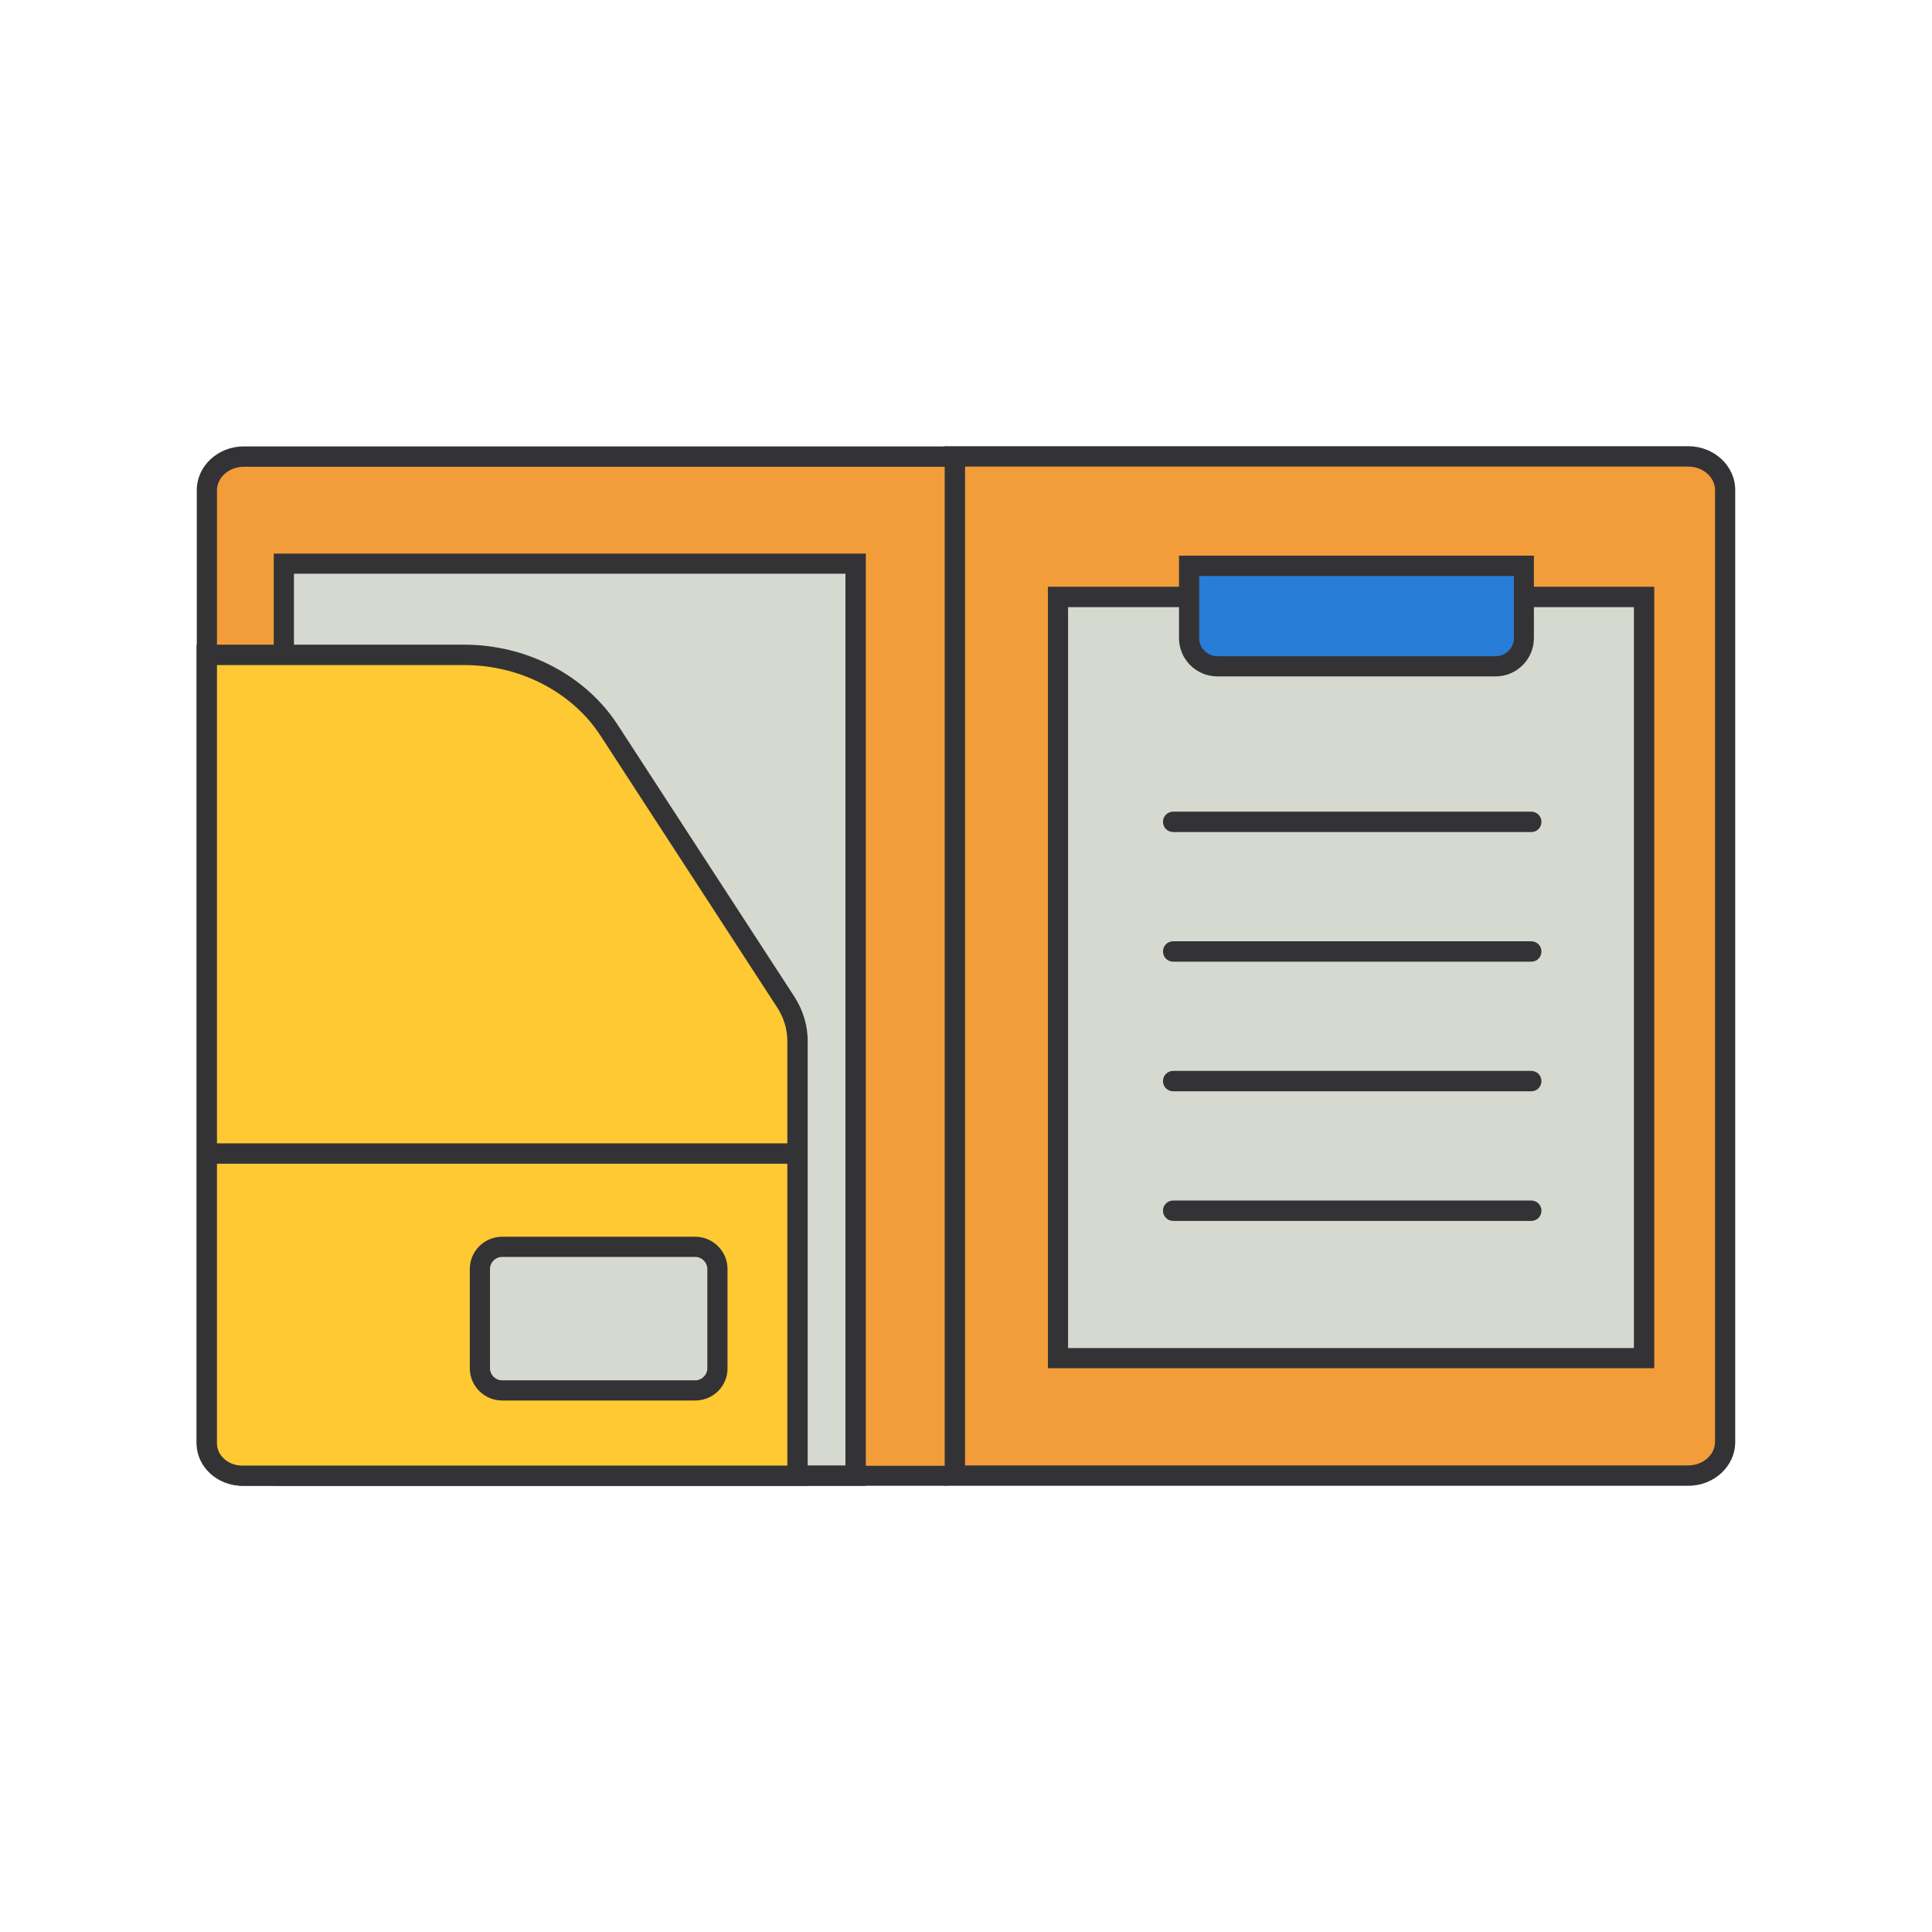 <!DOCTYPE svg PUBLIC "-//W3C//DTD SVG 1.1//EN" "http://www.w3.org/Graphics/SVG/1.1/DTD/svg11.dtd">
<!-- Uploaded to: SVG Repo, www.svgrepo.com, Transformed by: SVG Repo Mixer Tools -->
<svg width="256px" height="256px" viewBox="0 0 1024 1024" class="icon" version="1.1" xmlns="http://www.w3.org/2000/svg" fill="#000000">
<g id="SVGRepo_bgCarrier" stroke-width="0"/>
<g id="SVGRepo_tracerCarrier" stroke-linecap="round" stroke-linejoin="round"/>
<g id="SVGRepo_iconCarrier">
<path d="M506.9 782.1H129.2c-10.8 0-19.5-8-19.5-17.8V259.8c0-9.8 8.8-17.8 19.5-17.8h378.4l-0.7 540.1z" fill="#f29d3a"/>
<path d="M501.8 787.5H129.2c-13.7 0-24.9-10.4-24.9-23.2V259.8c0-12.8 11.2-23.2 24.9-23.2h372.6v10.8H129.2c-7.8 0-14.2 5.6-14.2 12.5v504.5c0 6.9 6.4 12.5 14.2 12.5h372.6v10.6z" fill="#333336"/>
<path d="M150.5 298.7h303V782h-303z" fill="#D5D9CF"/>
<path d="M458.8 787.5H145.1V293.4h313.8v494.1z m-303-10.8h292.3V304.1H155.8v472.6z" fill="#333336"/>
<path d="M506.1 782.1h388.7c10.8 0 19.5-8 19.5-17.8V259.8c0-9.8-8.8-17.8-19.5-17.8H506.1v540.1z" fill="#f29d3a"/>
<path d="M894.8 787.5H500.7v-551h394.1c13.7 0 24.9 10.4 24.9 23.2v504.5c0.1 12.8-11.1 23.3-24.9 23.3z m-383.3-10.8h383.3c7.8 0 14.2-5.6 14.2-12.5V259.8c0-6.9-6.4-12.5-14.2-12.5H511.5v529.4z" fill="#333336"/>
<path d="M109.6 347.1h136.5c31.4 0 60.5 15.1 76.5 39.8l93.8 144.3c4.1 6.2 6.2 13.4 6.2 20.6v230.3H128.4c-10.4 0-18.8-7.7-18.8-17.2V347.1z" fill="#ffc933"/>
<path d="M428.1 787.5H128.4c-13.3 0-24.2-10.1-24.2-22.5V341.7h141.9c33.1 0 64.1 16.2 81.1 42.2L421 528.2c4.6 7.1 7.1 15.3 7.1 23.6v235.7zM115 352.5V765c0 6.5 6 11.8 13.4 11.8h288.9v-225c0-6.2-1.8-12.3-5.3-17.7l-93.8-144.3c-15-23-42.6-37.3-72-37.3H115z" fill="#333336"/>
<path d="M109.6 606h313.1v10.8H109.6z" fill="#333336"/>
<path d="M368.3 736.9H266.4c-6.6 0-12-5.4-12-12v-52.1c0-6.6 5.4-12 12-12h101.9c6.6 0 12 5.4 12 12v52.1c0 6.6-5.4 12-12 12z" fill="#D5D9CF"/>
<path d="M368.5 742.3H266.1c-9.4 0-17.1-7.7-17.1-17.1v-52.6c0-9.4 7.7-17.1 17.1-17.1h102.4c9.4 0 17.1 7.7 17.1 17.1v52.6c0.1 9.4-7.6 17.1-17.1 17.1z m-102.4-76.1c-3.5 0-6.4 2.9-6.4 6.4v52.6c0 3.5 2.9 6.4 6.4 6.4h102.4c3.5 0 6.4-2.9 6.4-6.4v-52.6c0-3.5-2.9-6.4-6.4-6.4H266.1z" fill="#333336"/>
<path d="M560.7 316.4h310.7v403.5H560.7z" fill="#D5D9CF"/>
<path d="M876.8 725.2H555.4V311h321.4v414.2z m-310.7-10.7H866V321.8H566.1v392.7z" fill="#333336"/>
<path d="M792.4 353.1H645.5c-8.4 0-15.3-6.8-15.3-15.3v-37.9h177.4v37.9c0.1 8.5-6.8 15.3-15.2 15.3z" fill="#287dd7"/>
<path d="M792.7 358.5H645.2c-11.2 0-20.3-9.1-20.3-20.3v-43.7H813v43.7c0 11.2-9.1 20.3-20.3 20.3z m-157.1-53.2v32.9c0 5.3 4.3 9.6 9.6 9.6h147.6c5.3 0 9.6-4.3 9.6-9.6v-32.9H635.6z" fill="#333336"/>
<path d="M811.7 441H621.8c-3 0-5.4-2.4-5.4-5.4 0-3 2.4-5.4 5.4-5.4h189.8c3 0 5.4 2.4 5.4 5.4 0 3-2.4 5.4-5.3 5.4z" fill="#333336"/>
<path d="M811.7 509.7H621.8c-3 0-5.4-2.4-5.4-5.4 0-3 2.4-5.4 5.4-5.4h189.8c3 0 5.4 2.4 5.4 5.4 0 3-2.4 5.4-5.3 5.4z" fill="#333336"/>
<path d="M811.7 578.4H621.8c-3 0-5.4-2.4-5.4-5.4s2.4-5.4 5.4-5.4h189.8c3 0 5.4 2.4 5.4 5.4s-2.4 5.4-5.3 5.4z" fill="#333336"/>
<path d="M811.7 647.1H621.8c-3 0-5.4-2.4-5.4-5.4s2.4-5.4 5.4-5.4h189.8c3 0 5.4 2.4 5.4 5.4s-2.4 5.4-5.3 5.4z" fill="#333336"/>
</g>
</svg>